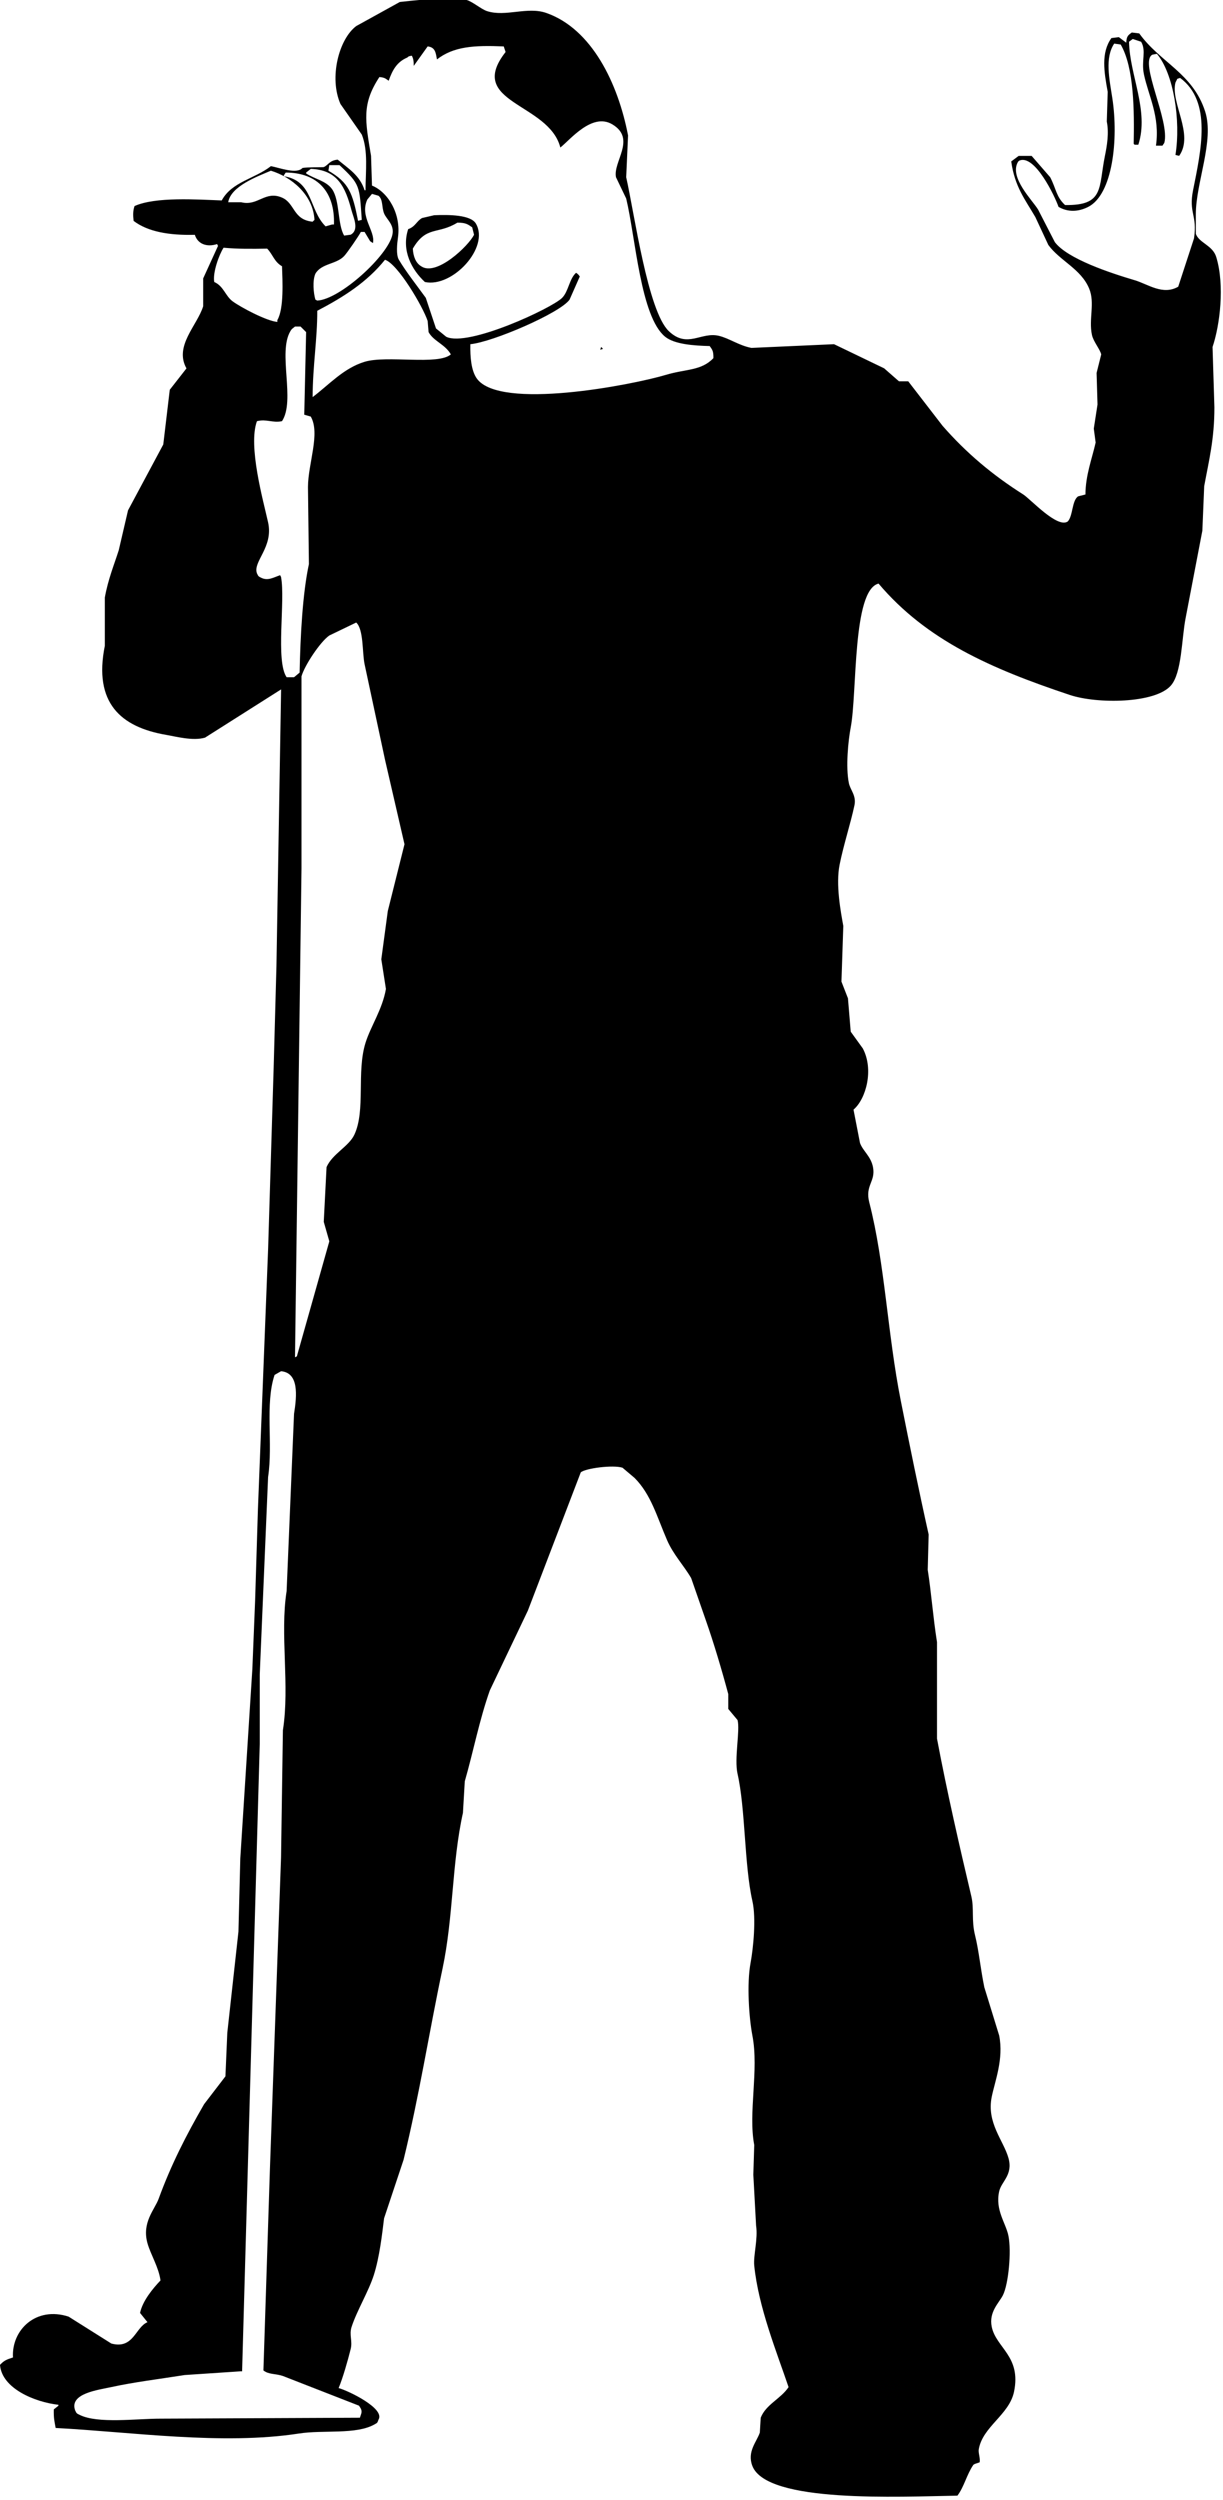 <?xml version="1.0" encoding="UTF-8" standalone="no"?>
<!DOCTYPE svg PUBLIC "-//W3C//DTD SVG 1.1//EN" "http://www.w3.org/Graphics/SVG/1.1/DTD/svg11.dtd">
<svg width="100%" height="100%" viewBox="0 0 91 186" version="1.1" xmlns="http://www.w3.org/2000/svg" xmlns:xlink="http://www.w3.org/1999/xlink" xml:space="preserve" xmlns:serif="http://www.serif.com/" style="fill-rule:evenodd;clip-rule:evenodd;stroke-linejoin:round;stroke-miterlimit:1.414;">
    <g transform="matrix(1,0,0,1,-2.978,-188.287)">
        <path d="M34.178,188.287C35.351,188.287 36.525,188.287 37.699,188.287C38.129,188.4 38.791,188.978 39.217,189.115C40.609,189.563 42.217,188.754 43.635,189.254C47.01,190.438 48.965,194.482 49.71,198.364C49.663,199.399 49.618,200.436 49.571,201.472C50.19,204.216 51.178,211.442 52.747,212.93C54.133,214.241 55.142,212.95 56.475,213.275C57.258,213.464 57.961,213.996 58.891,214.172C60.938,214.078 62.987,213.987 65.036,213.896C66.278,214.495 67.521,215.092 68.763,215.69C69.132,216.014 69.499,216.336 69.868,216.658C70.097,216.658 70.327,216.658 70.558,216.658C71.409,217.762 72.26,218.864 73.112,219.969C74.87,221.979 76.801,223.611 79.118,225.078C79.647,225.414 81.669,227.636 82.431,227.082C82.817,226.664 82.731,225.546 83.191,225.218C83.375,225.171 83.559,225.124 83.743,225.078C83.747,223.651 84.231,222.419 84.502,221.213C84.456,220.868 84.41,220.523 84.364,220.178C84.456,219.58 84.548,218.982 84.641,218.383C84.618,217.601 84.594,216.819 84.572,216.037C84.686,215.575 84.802,215.115 84.917,214.655C84.817,214.253 84.334,213.707 84.227,213.206C83.972,212.025 84.469,210.836 84.019,209.757C83.409,208.287 81.834,207.689 80.982,206.513C80.661,205.819 80.337,205.131 80.016,204.44C79.251,203.122 78.484,202.193 78.221,200.298C78.406,200.159 78.59,200.023 78.773,199.886C79.096,199.886 79.418,199.886 79.739,199.886C80.2,200.413 80.661,200.942 81.12,201.474C81.58,202.363 81.559,202.92 82.225,203.543C85.156,203.587 84.707,202.272 85.192,199.886C85.347,199.124 85.505,198.188 85.331,197.331C85.353,196.594 85.377,195.858 85.4,195.123C85.129,193.64 84.89,192.214 85.675,191.12C85.859,191.096 86.042,191.074 86.228,191.051C86.411,191.189 86.595,191.325 86.779,191.464C86.804,190.977 86.914,190.91 87.194,190.705C87.378,190.729 87.562,190.751 87.747,190.774C89.306,192.945 91.725,193.723 92.647,196.573C93.351,198.751 91.956,201.863 91.956,204.236C91.956,204.718 91.956,205.203 91.956,205.684C92.2,206.37 93.206,206.528 93.475,207.41C94.119,209.518 93.745,212.495 93.2,214.104C93.246,215.6 93.292,217.097 93.338,218.592C93.339,220.979 92.932,222.536 92.579,224.46C92.533,225.564 92.487,226.667 92.442,227.772C92.025,229.936 91.612,232.099 91.199,234.261C90.893,235.814 90.926,238.358 90.094,239.3C88.927,240.624 84.637,240.68 82.57,239.99C76.698,238.031 71.912,235.918 68.349,231.707C66.393,232.191 66.766,239.838 66.278,242.406C66.09,243.392 65.896,245.349 66.139,246.547C66.247,247.077 66.708,247.469 66.555,248.204C66.272,249.543 65.742,251.162 65.451,252.621C65.156,254.095 65.528,256.086 65.726,257.178C65.679,258.559 65.635,259.94 65.588,261.321C65.75,261.733 65.91,262.149 66.072,262.562C66.139,263.39 66.209,264.218 66.278,265.046C66.577,265.46 66.876,265.877 67.176,266.29C68.009,267.852 67.429,270.042 66.485,270.846C66.647,271.672 66.807,272.503 66.968,273.329C67.193,273.94 67.777,274.308 67.935,275.124C68.144,276.212 67.329,276.467 67.659,277.748C68.829,282.311 69.014,287.533 70.006,292.519C70.658,295.8 71.346,299.18 72.077,302.457C72.055,303.332 72.03,304.206 72.007,305.081C72.275,306.775 72.398,308.565 72.698,310.465C72.698,312.858 72.698,315.251 72.698,317.644C73.434,321.575 74.406,325.79 75.253,329.379C75.471,330.303 75.247,331.14 75.529,332.277C75.822,333.46 75.928,334.722 76.218,336.142C76.587,337.338 76.955,338.535 77.324,339.732C77.67,341.481 77.01,343.114 76.771,344.289C76.373,346.235 77.642,347.526 78.014,348.846C78.37,350.109 77.488,350.584 77.324,351.329C77.014,352.728 77.821,353.676 78.014,354.642C78.245,355.808 78.018,358.235 77.6,359.06C77.311,359.628 76.542,360.3 76.771,361.409C77.094,362.973 78.981,363.593 78.428,366.241C78.069,367.957 76.094,368.828 75.805,370.519C75.758,370.79 75.928,371.159 75.872,371.486C75.66,371.573 75.47,371.592 75.39,371.693C74.901,372.419 74.711,373.32 74.216,373.968C69.854,374.039 60.042,374.543 58.961,371.761C58.546,370.696 59.289,369.956 59.514,369.275C59.536,368.907 59.559,368.541 59.581,368.171C59.969,367.176 61.071,366.766 61.653,365.893C60.771,363.28 59.417,359.966 59.099,356.852C59.023,356.106 59.388,354.857 59.237,353.883C59.168,352.617 59.099,351.352 59.031,350.087C59.053,349.351 59.077,348.613 59.099,347.877C58.639,345.461 59.458,342.326 58.961,339.732C58.708,338.404 58.536,335.893 58.823,334.346C59.026,333.256 59.255,331.019 58.961,329.723C58.354,327.045 58.449,322.874 57.857,320.265C57.598,319.127 58.06,317.026 57.857,316.263C57.627,315.986 57.396,315.71 57.166,315.434C57.166,315.067 57.166,314.699 57.166,314.329C56.702,312.591 56.084,310.511 55.51,308.877C55.143,307.818 54.773,306.76 54.406,305.701C53.865,304.769 53.079,303.955 52.611,302.873C51.861,301.138 51.418,299.474 50.195,298.248C49.895,297.995 49.597,297.739 49.297,297.488C48.605,297.261 46.54,297.526 46.191,297.834C44.881,301.261 43.568,304.69 42.256,308.117C41.313,310.096 40.37,312.076 39.425,314.055C38.648,316.249 38.2,318.597 37.561,320.821C37.516,321.602 37.469,322.384 37.424,323.167C36.591,326.939 36.724,330.885 35.904,334.765C34.899,339.521 34.185,344.156 33.005,348.983C32.522,350.432 32.04,351.881 31.556,353.333C31.405,354.564 31.218,356.21 30.797,357.543C30.41,358.767 29.535,360.193 29.14,361.41C28.942,362.014 29.225,362.447 29.07,363.064C28.859,363.911 28.485,365.225 28.174,365.963C28.945,366.177 31.644,367.493 31.142,368.311C31.046,368.559 31.079,368.531 30.867,368.655C29.483,369.451 27.058,369.058 25.207,369.347C19.515,370.226 12.72,369.225 7.119,368.932C7.02,368.386 6.968,368.208 6.98,367.551C7.095,367.459 7.21,367.367 7.325,367.276C7.325,367.253 7.325,367.229 7.325,367.207C5.581,367.012 3.117,366.002 2.978,364.238C3.272,363.919 3.457,363.842 3.943,363.686C3.827,361.64 5.655,359.857 8.084,360.649C9.144,361.318 10.203,361.983 11.26,362.649C12.916,363.098 13.054,361.426 13.952,361.062C13.768,360.833 13.585,360.602 13.399,360.374C13.585,359.473 14.361,358.543 14.92,357.957C14.792,356.981 14.195,356.049 13.953,355.196C13.514,353.641 14.49,352.682 14.782,351.881C15.714,349.33 16.845,347.124 18.165,344.841C18.695,344.151 19.224,343.462 19.752,342.771C19.799,341.69 19.846,340.609 19.891,339.527C20.166,337.018 20.443,334.509 20.72,332.004C20.766,330.187 20.812,328.368 20.858,326.551C21.157,321.858 21.457,317.162 21.755,312.469C21.824,310.767 21.894,309.064 21.961,307.361C22.03,305.108 22.1,302.852 22.169,300.597C22.422,294.132 22.675,287.664 22.928,281.2C23.067,276.691 23.204,272.179 23.342,267.67C23.411,265.164 23.48,262.657 23.548,260.148C23.663,253.294 23.779,246.435 23.894,239.579C22.007,240.774 20.121,241.974 18.233,243.169C17.328,243.434 16.039,243.081 15.335,242.962C11.955,242.381 9.926,240.578 10.778,236.335C10.778,235.139 10.778,233.941 10.778,232.745C11.017,231.396 11.475,230.291 11.814,229.224C12.045,228.235 12.273,227.246 12.504,226.257C13.378,224.623 14.253,222.988 15.127,221.357C15.288,219.999 15.449,218.641 15.61,217.286C16.025,216.756 16.439,216.225 16.853,215.696C15.919,214.032 17.655,212.502 18.096,211.073C18.096,210.382 18.096,209.692 18.096,209.002C18.464,208.197 18.832,207.39 19.199,206.585C19.178,206.541 19.154,206.493 19.132,206.446C18.348,206.701 17.683,206.428 17.475,205.757C15.554,205.807 13.978,205.528 12.919,204.722C12.872,204.293 12.864,203.989 12.988,203.618C14.553,202.915 17.634,203.131 19.476,203.201C20.228,201.807 21.93,201.593 23.136,200.648C23.764,200.766 25.058,201.268 25.482,200.786C25.752,200.718 27.025,200.738 27.069,200.719C27.402,200.573 27.489,200.221 28.106,200.165C28.904,200.835 29.751,201.329 30.107,202.445C30.13,202.445 30.153,202.445 30.175,202.445C30.183,201.02 30.38,199.495 29.899,198.302C29.371,197.543 28.84,196.783 28.311,196.025C27.45,194.063 28.192,191.2 29.485,190.226C30.567,189.629 31.649,189.029 32.73,188.433C33.211,188.378 33.694,188.333 34.178,188.287ZM87.263,191.186C87.171,191.253 87.079,191.322 86.987,191.392C87.025,193.869 88.494,196.533 87.678,199.054C87.586,199.054 87.492,199.054 87.401,199.054C87.378,199.032 87.355,199.011 87.333,198.987C87.378,196.576 87.372,193.33 86.366,191.6C86.205,191.577 86.043,191.554 85.883,191.531C85.172,192.596 85.527,194.174 85.745,195.602C86.208,198.64 85.778,202.747 83.95,203.68C83.237,204.043 82.459,204.095 81.741,203.68C81.451,202.849 79.977,199.781 78.842,200.228C78.71,200.324 78.8,200.234 78.704,200.367C78.088,201.516 79.782,203.162 80.223,203.886C80.638,204.694 81.051,205.497 81.466,206.302C82.409,207.552 85.615,208.604 87.402,209.134C88.391,209.425 89.499,210.282 90.647,209.617C91.038,208.42 91.428,207.221 91.82,206.025C92.081,204.259 91.409,204.152 91.751,202.437C92.341,199.48 93.175,195.849 90.786,194.084C90.716,194.108 90.648,194.13 90.578,194.152C90.532,194.246 90.486,194.337 90.44,194.43C90.06,195.944 91.844,198.285 90.716,199.884C90.624,199.86 90.531,199.835 90.44,199.815C90.852,197.237 90.296,193.747 89.059,192.291C88.944,192.314 88.83,192.336 88.714,192.359C87.722,192.926 90.047,197.287 89.612,198.916C89.565,198.987 89.52,199.054 89.473,199.124C89.313,199.124 89.152,199.124 88.99,199.124C89.303,196.948 88.42,195.392 88.093,193.811C87.886,192.808 88.288,192.08 87.886,191.394C87.677,191.322 87.469,191.253 87.263,191.186ZM37.975,213.896C37.956,214.869 38.042,215.869 38.457,216.45C40.164,218.838 49.983,216.937 52.54,216.174C54.015,215.732 55.165,215.882 56.061,214.932C56.069,214.398 55.981,214.314 55.785,214.034C54.607,214.006 53.165,213.905 52.472,213.343C50.638,211.86 50.274,205.993 49.572,203.06C49.319,202.532 49.066,202.002 48.813,201.475C48.569,200.322 50.348,198.616 48.537,197.538C47.022,196.638 45.379,198.716 44.671,199.263C43.82,195.922 37.609,195.969 40.598,192.156C40.552,192.017 40.506,191.878 40.46,191.741C38.233,191.646 36.726,191.748 35.49,192.708C35.402,192.217 35.369,191.801 34.798,191.741C34.453,192.224 34.108,192.708 33.763,193.19C33.769,192.825 33.726,192.636 33.624,192.431C33.374,192.476 33.416,192.458 33.28,192.569C32.522,192.89 32.181,193.485 31.899,194.295C31.655,194.131 31.621,194.059 31.208,194.018C29.893,196.024 30.145,197.243 30.587,199.888C30.608,200.623 30.633,201.359 30.657,202.096C31.829,202.564 32.84,204.177 32.589,205.959C32.526,206.407 32.433,207.239 32.658,207.616C33.181,208.498 34.044,209.595 34.66,210.447C34.913,211.207 35.166,211.965 35.419,212.724C35.672,212.932 35.925,213.138 36.178,213.343C37.799,214.134 44.054,211.213 44.806,210.447C45.284,209.961 45.333,209.037 45.842,208.582C45.993,208.687 46.013,208.711 46.118,208.859C45.864,209.435 45.611,210.01 45.358,210.582C44.634,211.591 39.611,213.745 37.975,213.896ZM27.481,200.573C27.459,200.712 27.436,200.85 27.413,200.988C28.953,201.886 29.205,202.64 29.621,204.715C29.714,204.694 29.806,204.668 29.897,204.646C29.722,202.106 29.787,202.021 28.241,200.574C27.988,200.573 27.736,200.573 27.481,200.573ZM26.102,200.851C25.986,200.941 25.871,201.034 25.757,201.125C25.757,201.147 25.757,201.172 25.757,201.194C26.41,201.617 27.251,201.74 27.69,202.367C28.273,203.204 28.086,204.991 28.587,205.817C28.748,205.795 28.908,205.772 29.069,205.75C29.734,205.389 29.274,204.467 29.139,203.956C28.678,202.213 28.102,200.924 26.102,200.851ZM23.134,200.988C22.125,201.42 20.154,202.139 19.958,203.334C20.28,203.334 20.602,203.334 20.924,203.334C22.165,203.65 22.699,202.446 23.961,202.989C24.934,203.407 24.772,204.64 26.239,204.782C26.285,204.737 26.331,204.693 26.377,204.645C26.275,202.76 24.644,201.446 23.134,200.988ZM24.238,201.125C24.191,201.194 24.146,201.263 24.099,201.333C24.099,201.354 24.099,201.377 24.099,201.4C26.306,201.75 25.953,203.9 27.205,205.129C27.366,205.082 27.527,205.037 27.689,204.99C27.736,204.99 27.781,204.99 27.827,204.99C27.906,202.575 26.617,201.134 24.238,201.125ZM30.658,202.712C30.541,202.851 30.427,202.989 30.312,203.129C29.712,204.4 30.935,205.491 30.727,206.373C30.659,206.324 30.589,206.278 30.519,206.233C30.381,206.003 30.243,205.772 30.105,205.543C30.013,205.543 29.92,205.543 29.828,205.543C29.672,205.847 28.819,207.09 28.586,207.338C28.001,207.961 26.907,207.87 26.446,208.649C26.217,209.169 26.304,210.105 26.446,210.58C26.492,210.606 26.538,210.63 26.585,210.652C28.29,210.558 31.844,207.307 32.175,205.751C32.337,204.993 31.738,204.619 31.555,204.163C31.371,203.707 31.49,203.136 31.14,202.851C30.979,202.806 30.818,202.76 30.658,202.712ZM35.282,204.3C36.36,204.255 37.995,204.26 38.388,204.922C39.429,206.705 36.636,209.709 34.592,209.269C33.626,208.371 32.827,206.933 33.349,205.335C33.884,205.155 33.981,204.727 34.385,204.508C34.684,204.438 34.983,204.369 35.282,204.3ZM37.009,204.853C35.543,205.757 34.7,205.061 33.694,206.786C33.729,207.386 33.921,207.857 34.317,208.098C35.448,208.879 37.86,206.568 38.25,205.751C38.205,205.568 38.159,205.384 38.112,205.2C37.779,204.968 37.623,204.851 37.009,204.853ZM19.613,206.717C19.274,207.243 18.789,208.592 18.921,209.269C19.621,209.575 19.745,210.316 20.303,210.718C20.905,211.156 22.823,212.177 23.616,212.239C23.616,212.194 23.616,212.148 23.616,212.1C24.116,211.25 23.998,209.146 23.962,208.097C23.372,207.757 23.299,207.246 22.857,206.785C21.749,206.805 20.672,206.817 19.613,206.717ZM30.173,207.338C30.197,207.383 30.22,207.43 30.242,207.477C30.22,207.43 30.198,207.383 30.173,207.338ZM31.625,207.613C30.288,209.274 28.565,210.375 26.585,211.41C26.591,213.526 26.249,215.47 26.239,217.831C27.43,216.943 28.525,215.686 30.105,215.206C31.781,214.698 35.572,215.484 36.525,214.654C36.091,213.894 35.244,213.683 34.868,212.997C34.846,212.722 34.823,212.444 34.799,212.169C34.445,211.097 32.578,207.924 31.625,207.613ZM24.928,212.583C24.769,212.722 24.697,212.728 24.583,212.93C23.636,214.529 24.973,218.076 23.961,219.624C23.241,219.769 22.813,219.442 22.096,219.624C21.425,221.469 22.562,225.517 22.925,227.147C23.339,229.006 21.778,230.06 22.096,230.944C22.208,231.18 22.208,231.174 22.443,231.288C22.931,231.517 23.368,231.231 23.823,231.083C23.845,231.129 23.869,231.174 23.891,231.222C24.219,233.006 23.472,237.464 24.305,238.675C24.489,238.675 24.674,238.675 24.857,238.675C24.996,238.562 25.133,238.446 25.272,238.329C25.327,235.597 25.494,232.443 25.963,230.256C25.939,228.345 25.916,226.435 25.893,224.525C25.898,222.777 26.824,220.536 26.101,219.281C25.939,219.234 25.778,219.189 25.617,219.142C25.664,217.094 25.709,215.045 25.756,212.997C25.617,212.859 25.48,212.722 25.342,212.583C25.206,212.583 25.066,212.583 24.928,212.583ZM47.708,214.101C47.754,214.15 47.8,214.197 47.847,214.241C47.777,214.264 47.708,214.286 47.639,214.311C47.663,214.24 47.685,214.172 47.708,214.101ZM29.483,234.604C28.816,234.925 28.149,235.247 27.481,235.569C26.81,236.034 25.647,237.78 25.412,238.606C25.412,243.369 25.412,248.13 25.412,252.895C25.251,265.019 25.089,277.146 24.928,289.271C24.975,289.248 25.02,289.225 25.067,289.203C25.871,286.35 26.677,283.496 27.482,280.644C27.345,280.162 27.207,279.675 27.068,279.193C27.137,277.837 27.207,276.478 27.276,275.121C27.713,274.124 28.931,273.597 29.347,272.706C30.193,270.889 29.497,268.046 30.175,265.874C30.561,264.64 31.427,263.396 31.694,261.868C31.58,261.132 31.464,260.396 31.35,259.658C31.511,258.464 31.672,257.266 31.833,256.07C32.248,254.414 32.662,252.757 33.075,251.1C32.592,249.007 32.108,246.912 31.627,244.819C31.12,242.45 30.612,240.08 30.107,237.71C29.924,236.85 30.044,235.121 29.483,234.604ZM23.892,290.308C23.731,290.4 23.569,290.492 23.409,290.583C22.685,292.748 23.303,295.688 22.926,298.176C22.718,303.076 22.511,307.978 22.305,312.88C22.305,314.605 22.305,316.332 22.305,318.057C21.867,333.61 21.43,349.166 20.992,364.718C20.946,364.718 20.9,364.718 20.854,364.718C19.473,364.812 18.093,364.903 16.712,364.994C14.78,365.301 12.985,365.514 11.258,365.89C10.292,366.104 8.121,366.36 8.567,367.617C8.678,367.853 8.678,367.849 8.911,367.962C10.26,368.626 13.098,368.239 14.917,368.239C19.864,368.217 24.812,368.192 29.757,368.169C29.78,368.1 29.804,368.032 29.826,367.962C29.959,367.639 29.83,367.489 29.689,367.273C27.801,366.538 25.914,365.799 24.027,365.064C23.443,364.872 22.98,364.968 22.578,364.651C22.739,359.656 22.901,354.663 23.062,349.672C23.337,341.94 23.613,334.208 23.89,326.478C23.936,323.327 23.983,320.173 24.028,317.021C24.55,313.692 23.799,309.884 24.304,306.669C24.488,302.273 24.673,297.877 24.856,293.483C25.079,292.077 25.213,290.429 23.892,290.308ZM21.683,366.79C21.844,366.811 22.005,366.835 22.167,366.858C22.005,366.835 21.844,366.812 21.683,366.79Z"/>
    </g>
</svg>
